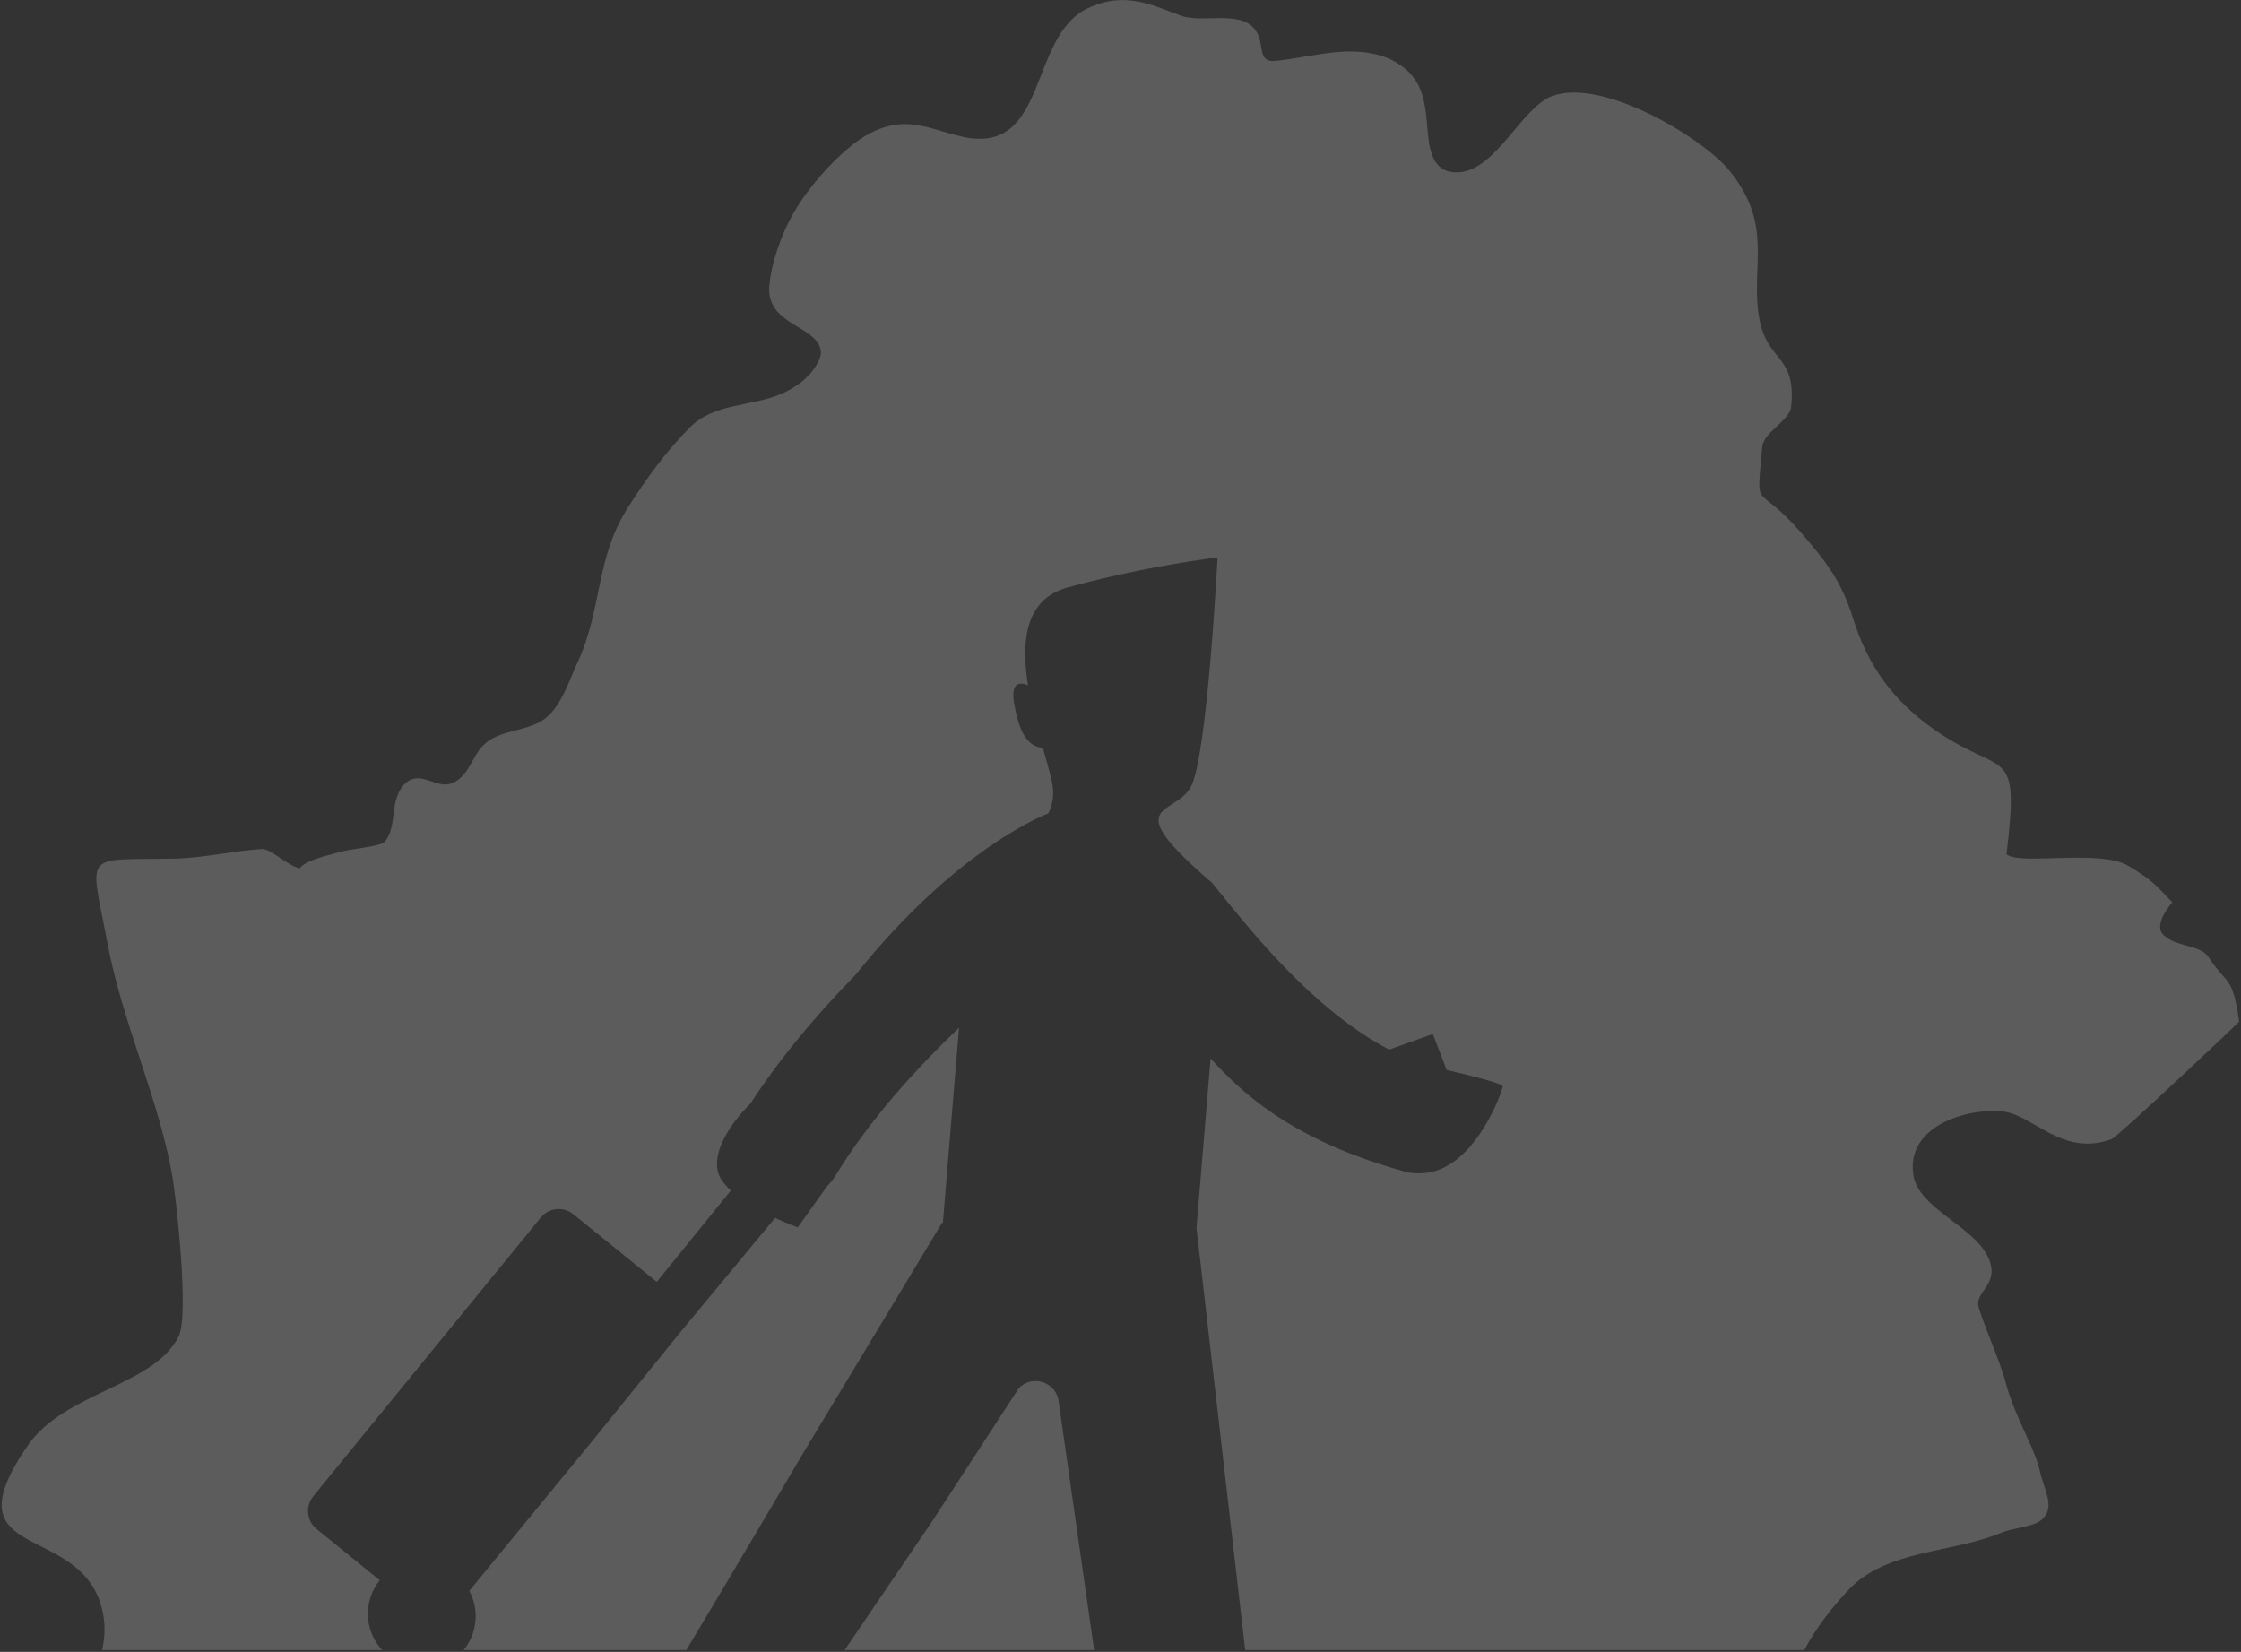 <?xml version="1.0" encoding="UTF-8"?>
<svg width="894px" height="659px" viewBox="0 0 894 659" version="1.1" xmlns="http://www.w3.org/2000/svg" xmlns:xlink="http://www.w3.org/1999/xlink">
    <rect x="0" y="0" width="894" height="659" fill="#333333" stroke="none"/>
    <!-- Generator: sketchtool 51.2 (57519) - http://www.bohemiancoding.com/sketch -->
    <title>1CA6A66D-9ED3-487A-86A5-1369A055B679</title>
    <desc>Created with sketchtool.</desc>
    <defs></defs>
    <g id="Page-1" stroke="none" stroke-width="1" fill="none" fill-rule="evenodd" opacity="0.2">
        <g id="medservicebel_about_04_hover" transform="translate(-204, -858)" fill="#FFFFFF" fill-rule="nonzero">
            <g id="Group-7" transform="translate(0, 790)">
                <g id="img_bg">
                    <path d="M923.784,726.274 L700.738,726.274 L681.314,557.871 L686.938,490.231 C702.642,507.875 724.283,524.182 764.102,535.317 C764.839,535.533 765.572,535.695 766.304,535.814 C768.469,536.183 770.625,536.201 772.712,535.925 L772.767,535.925 C792.552,533.898 803.446,503.144 803.446,501.407 C803.446,500.26 790.189,496.961 781.105,494.838 L775.6,480.516 L758.174,486.744 C731.737,472.891 709.358,447.08 694.608,428.957 L687.629,420.311 C687.602,420.297 687.588,420.269 687.574,420.255 C678.315,412.286 672.672,406.647 669.516,402.487 C659.681,389.497 674.183,391.035 679.126,381.799 C685.648,369.596 689.716,290.379 689.716,290.379 C689.716,290.379 661.234,293.746 629.942,302.342 C612.888,307.032 611.308,323.796 614.077,341.278 L613.741,341.278 C613.741,341.278 606.776,337.8 608.517,348.244 C610.005,357.144 612.764,366.012 620.01,366.288 C621.503,371.549 622.862,376.243 623.645,379.915 C624.718,384.931 623.93,389.091 622.189,392.523 C621.576,392.749 586.157,405.883 545.306,456.897 C545.306,456.902 545.306,456.902 545.301,456.906 C530.538,471.97 515.612,489.416 503.304,508.354 C503.295,508.368 503.285,508.381 503.272,508.395 C503.272,508.395 488.429,522.289 490.171,534.474 C490.594,537.436 492.672,540.297 495.569,542.932 L466.014,579.403 L432.741,552.431 C428.775,549.197 422.929,549.782 419.709,553.767 L328.951,664.94 C325.732,668.925 326.33,674.78 330.315,677.986 L355.499,698.426 C349.708,705.576 349.027,715.964 354.559,723.901 C355.147,724.749 355.786,725.54 356.468,726.274 L244.722,726.274 C245.821,721.485 246.139,716.422 244.929,710.855 C236.973,674.296 182.335,692.396 214.963,644.822 C229.759,623.236 265.289,621.107 275.281,601.128 C279.519,592.666 274.309,546.4 272.835,537.754 C267.666,507.179 252.866,476.116 246.919,444.542 C239.82,406.85 236.503,411.309 273.798,410.526 C285.217,410.282 297.019,407.421 308.379,406.726 C312.055,406.5 317.629,412.687 323.539,414.492 C326.1,410.858 335.332,409.255 339.224,407.969 C342.661,406.841 355.886,405.698 357.434,403.869 C360.621,400.101 360.658,394.716 361.4,389.842 C362.137,384.964 364.588,379.436 369.452,378.611 C373.801,377.878 377.96,381.356 382.355,380.933 C385.989,380.578 388.832,377.634 390.776,374.543 C392.72,371.457 394.161,367.983 396.732,365.39 C403.609,358.452 414.96,360.29 422.211,354.034 C428.217,348.852 431.239,339.081 434.45,332.139 C444.253,310.98 441.521,291.088 454.235,270.902 C461.421,259.5 469.607,248.195 479.115,238.618 C488.858,228.815 503.037,230.271 514.981,225.429 C521.403,222.826 527.368,218.436 530.464,212.236 C531.058,211.047 531.546,209.753 531.463,208.426 C530.768,197.83 509.412,198.125 510.909,181.882 C511.761,172.623 515.87,161.101 520.532,153.053 C526.35,143.006 535.411,132.563 544.528,125.422 C550.143,121.018 556.915,117.762 564.055,117.513 C572.374,117.218 580.242,120.959 588.386,122.654 C622.323,129.725 614.151,82.53 637.948,71.294 C653.306,64.034 664.601,70.598 675.533,74.38 C685.183,77.72 703.771,69.981 706.792,84.805 C707.327,87.436 707.304,90.762 709.704,91.95 C710.736,92.457 711.947,92.379 713.09,92.263 C721.344,91.439 729.452,89.403 737.721,88.735 C745.994,88.067 754.732,88.905 761.734,93.351 C772.431,100.15 772.578,109.972 773.605,121.124 C774.347,129.122 776.203,137.409 786.089,136.736 C800.899,135.737 811.07,110.847 823.153,106.342 C843.486,98.791 883.508,123.317 893.826,135.963 C912.059,158.3 901.962,174.53 905.909,195.421 C909.143,212.595 920.636,209.458 918.554,230.215 C917.978,235.868 907.522,240.359 907.015,246.334 C904.702,273.606 904.039,259.302 922.309,280.29 C933.175,292.761 938.694,300.191 943.36,315.052 C949.298,333.981 959.308,347.391 974.814,358.457 C1003.457,378.924 1009.782,363.552 1004.471,408.785 C1009.496,413.387 1041.806,406.606 1053.088,413.438 C1063.084,419.491 1063.996,421.085 1070.652,428.036 C1070.57,427.939 1063.084,436.36 1066.765,440.64 C1071.201,445.813 1081.68,444.703 1085.006,449.784 C1092.722,461.518 1094.593,456.842 1097.264,475.596 C1097.264,475.794 1048.864,521.538 1046.348,522.46 C1026.78,529.637 1015.195,512.887 1003.31,511.473 C988.965,509.763 963.892,517.18 967.356,537.164 C969.544,549.754 990.411,557 996.598,568.577 C1002.642,579.9 992.254,582.839 993.189,588.75 C993.862,592.974 1002.052,611.433 1004.005,619.117 C1007.589,633.168 1015.646,645.237 1017.733,654.741 C1019.469,662.664 1024.274,669.468 1018.299,674.439 C1015.052,677.143 1006.672,677.673 1002.72,679.34 C982.792,687.743 956.729,686.025 941.476,702.222 C934.936,709.162 928.444,717.41 923.784,726.274 Z M477.798,726.274 L388.96,726.274 C394.335,719.694 395.353,710.357 391.219,702.684 L440.762,642.291 L475.601,599.233 L513.199,553.887 C518.293,556.252 522.242,557.652 522.242,557.652 L533.984,541.196 C535.193,539.995 536.296,538.655 537.223,537.135 C550.718,514.972 569.234,494.57 586.595,478.003 L580.159,555.633 C580.15,555.693 580.15,555.754 580.145,555.818 C579.905,555.874 579.767,555.906 579.767,555.906 L523.986,648.418 C523.986,648.418 496.497,695.129 477.798,726.274 Z M640.482,726.274 L540.959,726.274 L575.745,675.099 L610.451,621.784 C615.966,616.109 625.604,619.486 626.364,627.353 L640.482,726.274 Z" id="Combined-Shape"></path>
                </g>
            </g>
        </g>
    </g>
</svg>